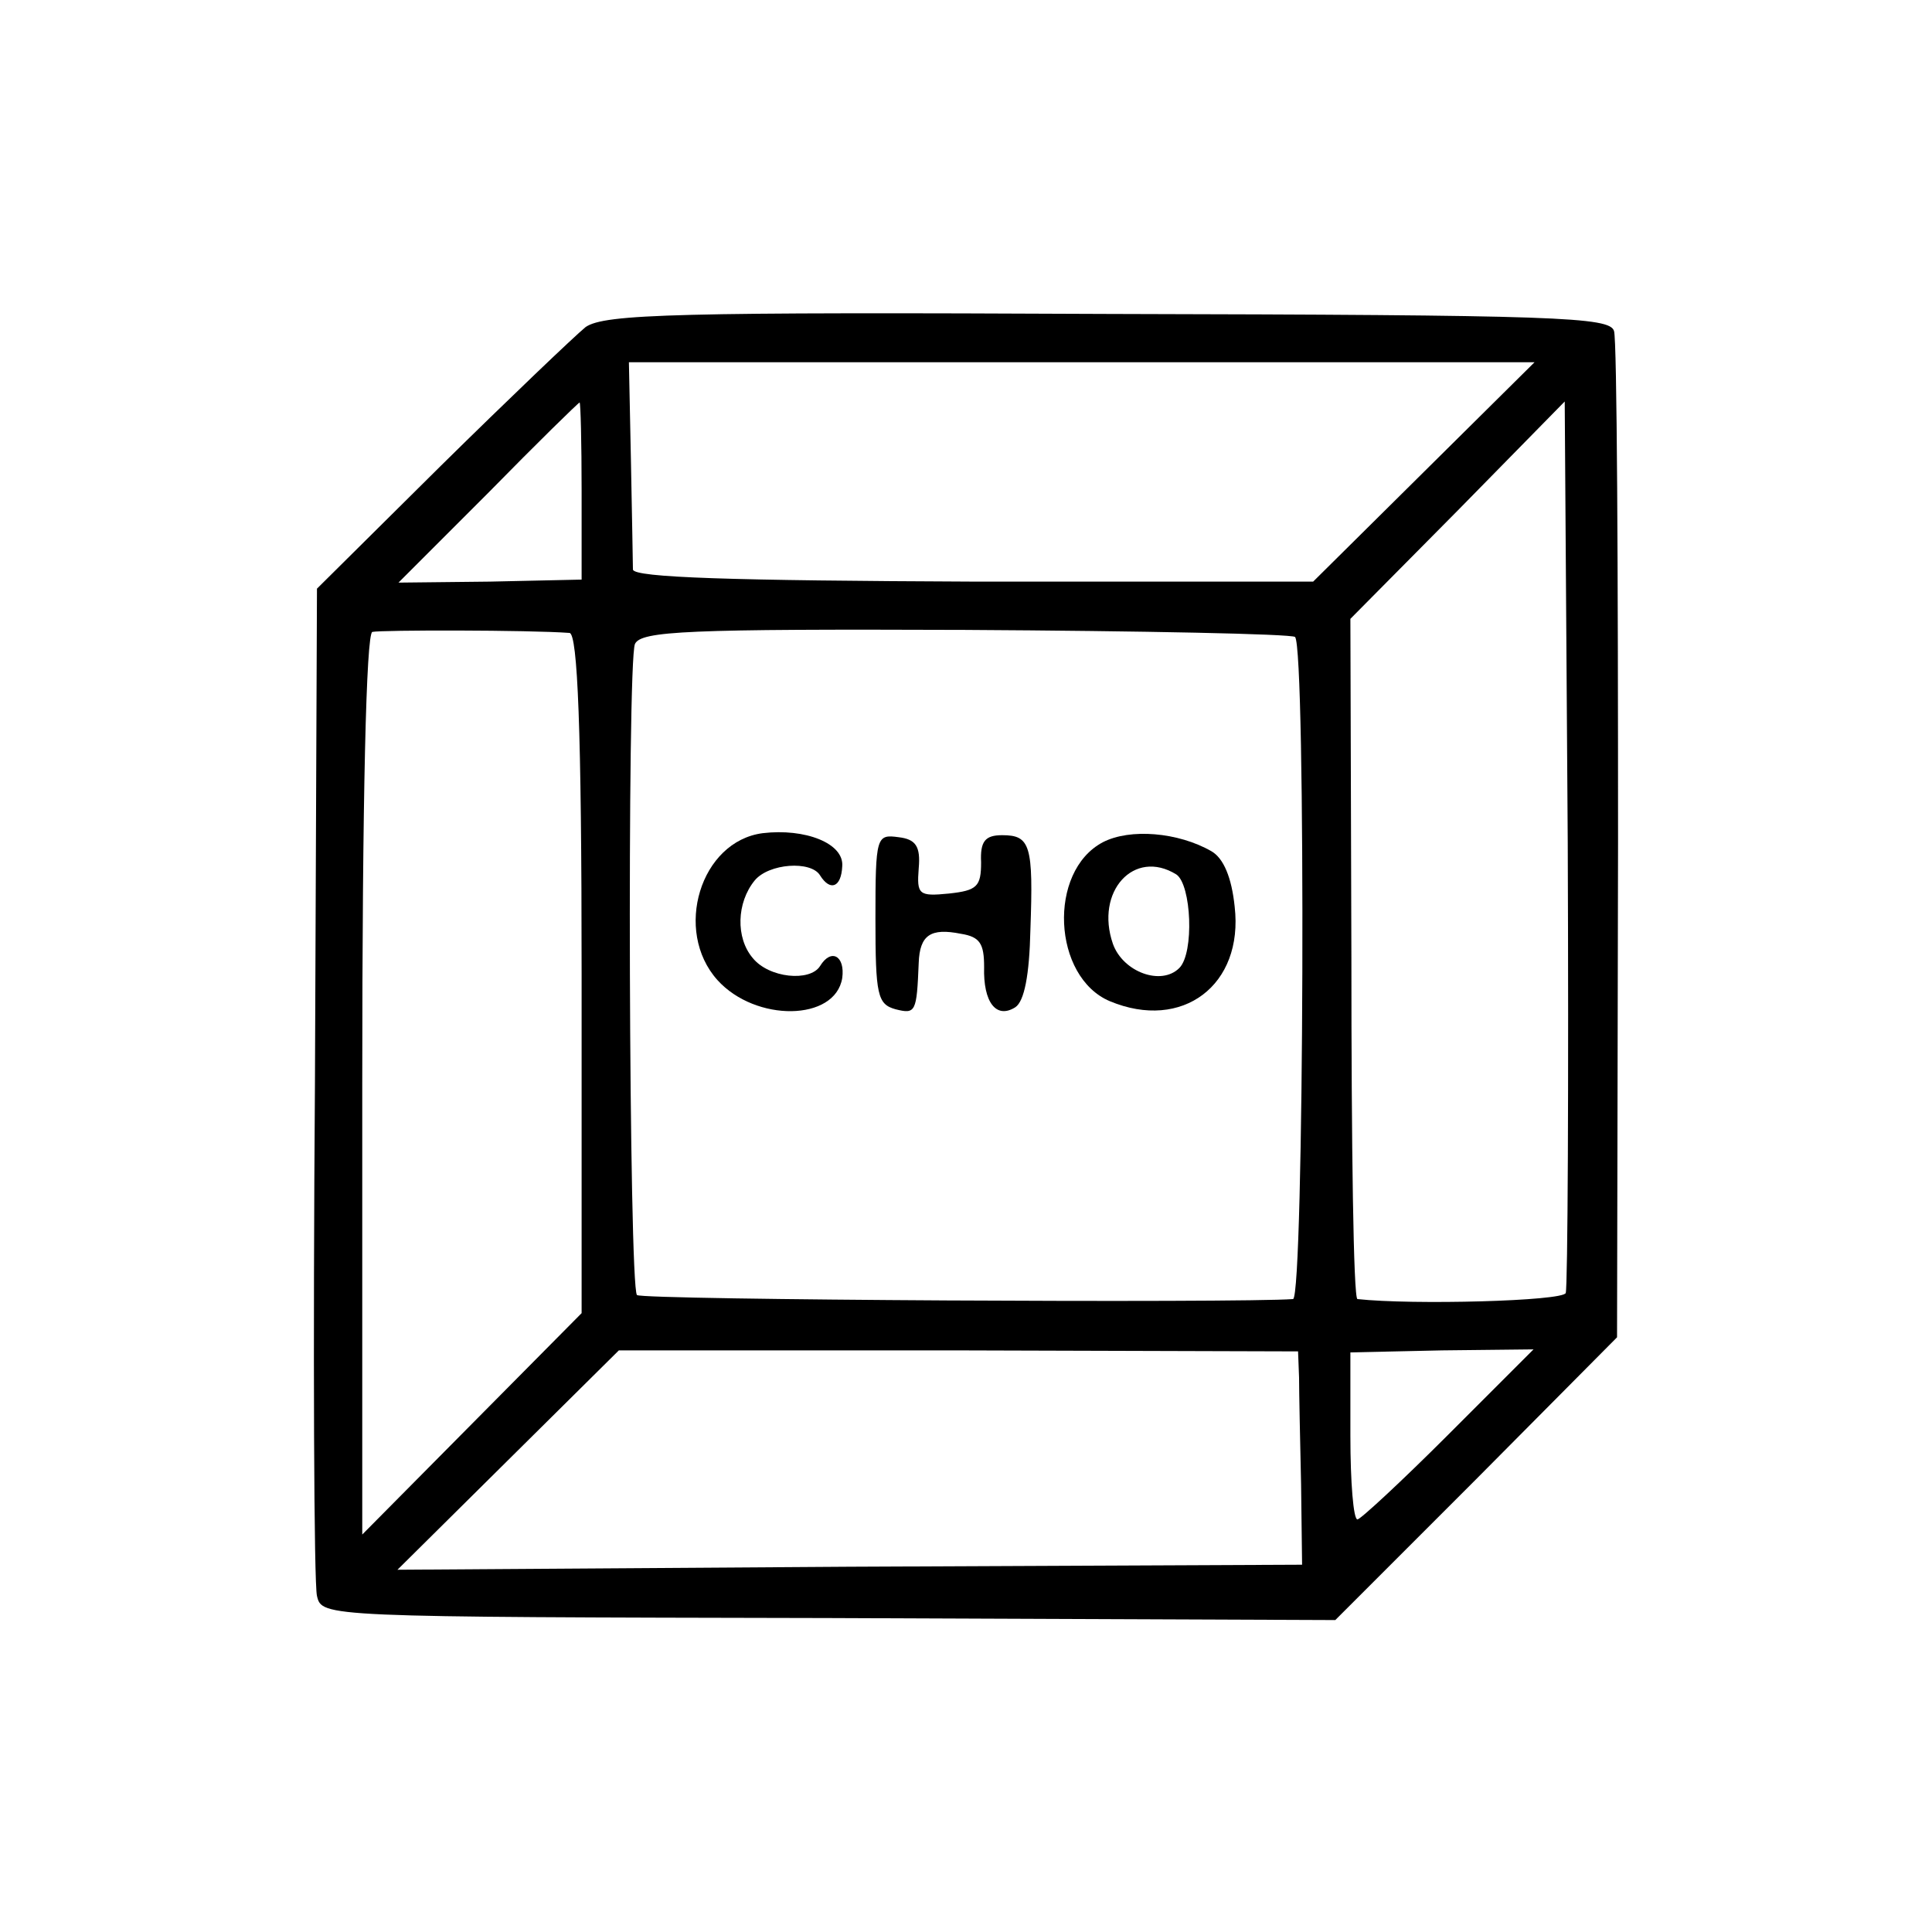 <?xml version="1.0" standalone="no"?>
<!DOCTYPE svg PUBLIC "-//W3C//DTD SVG 20010904//EN"
 "http://www.w3.org/TR/2001/REC-SVG-20010904/DTD/svg10.dtd">
<svg version="1.0" xmlns="http://www.w3.org/2000/svg"
 width="192pt" height="192pt" viewBox="0 0 192 192"
 preserveAspectRatio="xMidYMid meet">
<g transform="translate(0,192) scale(0.1,-0.1)"
fill="#000000" stroke="none">
<path d="M582 1595 c-11 -9 -76 -71 -144 -138 l-123 -122 -2 -490 c-2 -269 -1
-499 2 -511 5 -21 5 -21 508 -22 l504 -2 140 140 140 141 1 492 c0 271 -1 499
-4 508 -4 14 -55 16 -502 17 -430 2 -501 0 -520 -13z m833 -144 l-110 -109
-337 0 c-241 1 -338 4 -339 12 0 6 -1 55 -2 109 l-2 97 450 0 450 0 -110 -109z
m-837 -19 l0 -88 -91 -2 -91 -1 89 89 c49 50 90 90 91 90 1 0 2 -40 2 -88z
m978 -797 c-3 -8 -152 -12 -207 -6 -4 1 -6 153 -6 339 l-1 337 107 108 106
108 3 -438 c1 -241 0 -442 -2 -448z m-990 656 c8 -1 12 -95 12 -338 l0 -338
-109 -110 -109 -110 0 447 c0 288 4 448 10 450 8 2 156 2 196 -1z m721 -4 c11
-11 9 -657 -2 -658 -52 -4 -647 -1 -652 4 -8 9 -10 628 -2 647 6 13 52 15 328
14 177 -1 324 -4 328 -7z m4 -736 c0 -14 1 -62 2 -106 l1 -80 -450 -2 -449 -3
110 109 110 109 338 0 337 -1 1 -26z m148 -57 c-46 -46 -87 -84 -90 -84 -4 0
-7 37 -7 83 l0 83 91 2 91 1 -85 -85z"/>
<path d="M758 1092 c-62 -8 -89 -97 -45 -146 38 -42 117 -41 124 2 3 22 -11
30 -22 12 -10 -16 -51 -12 -67 8 -17 20 -16 55 2 77 14 17 56 20 65 5 10 -16
21 -12 22 9 2 23 -37 38 -79 33z"/>
<path d="M1096 1083 c-55 -29 -50 -134 7 -158 72 -30 133 16 124 94 -3 29 -11
48 -23 55 -33 19 -81 23 -108 9z m73 -32 c15 -10 18 -78 3 -93 -18 -18 -56 -4
-66 24 -18 52 21 95 63 69z"/>
<path d="M870 1007 c0 -76 2 -85 20 -90 20 -5 21 -3 23 46 1 28 12 35 42 29
19 -3 23 -10 23 -33 -1 -35 12 -52 31 -40 9 6 14 32 15 77 3 84 0 94 -28 94
-17 0 -22 -6 -21 -27 0 -24 -4 -28 -32 -31 -30 -3 -32 -1 -30 25 2 22 -3 29
-20 31 -22 3 -23 1 -23 -81z"/>
</g>
</svg>
